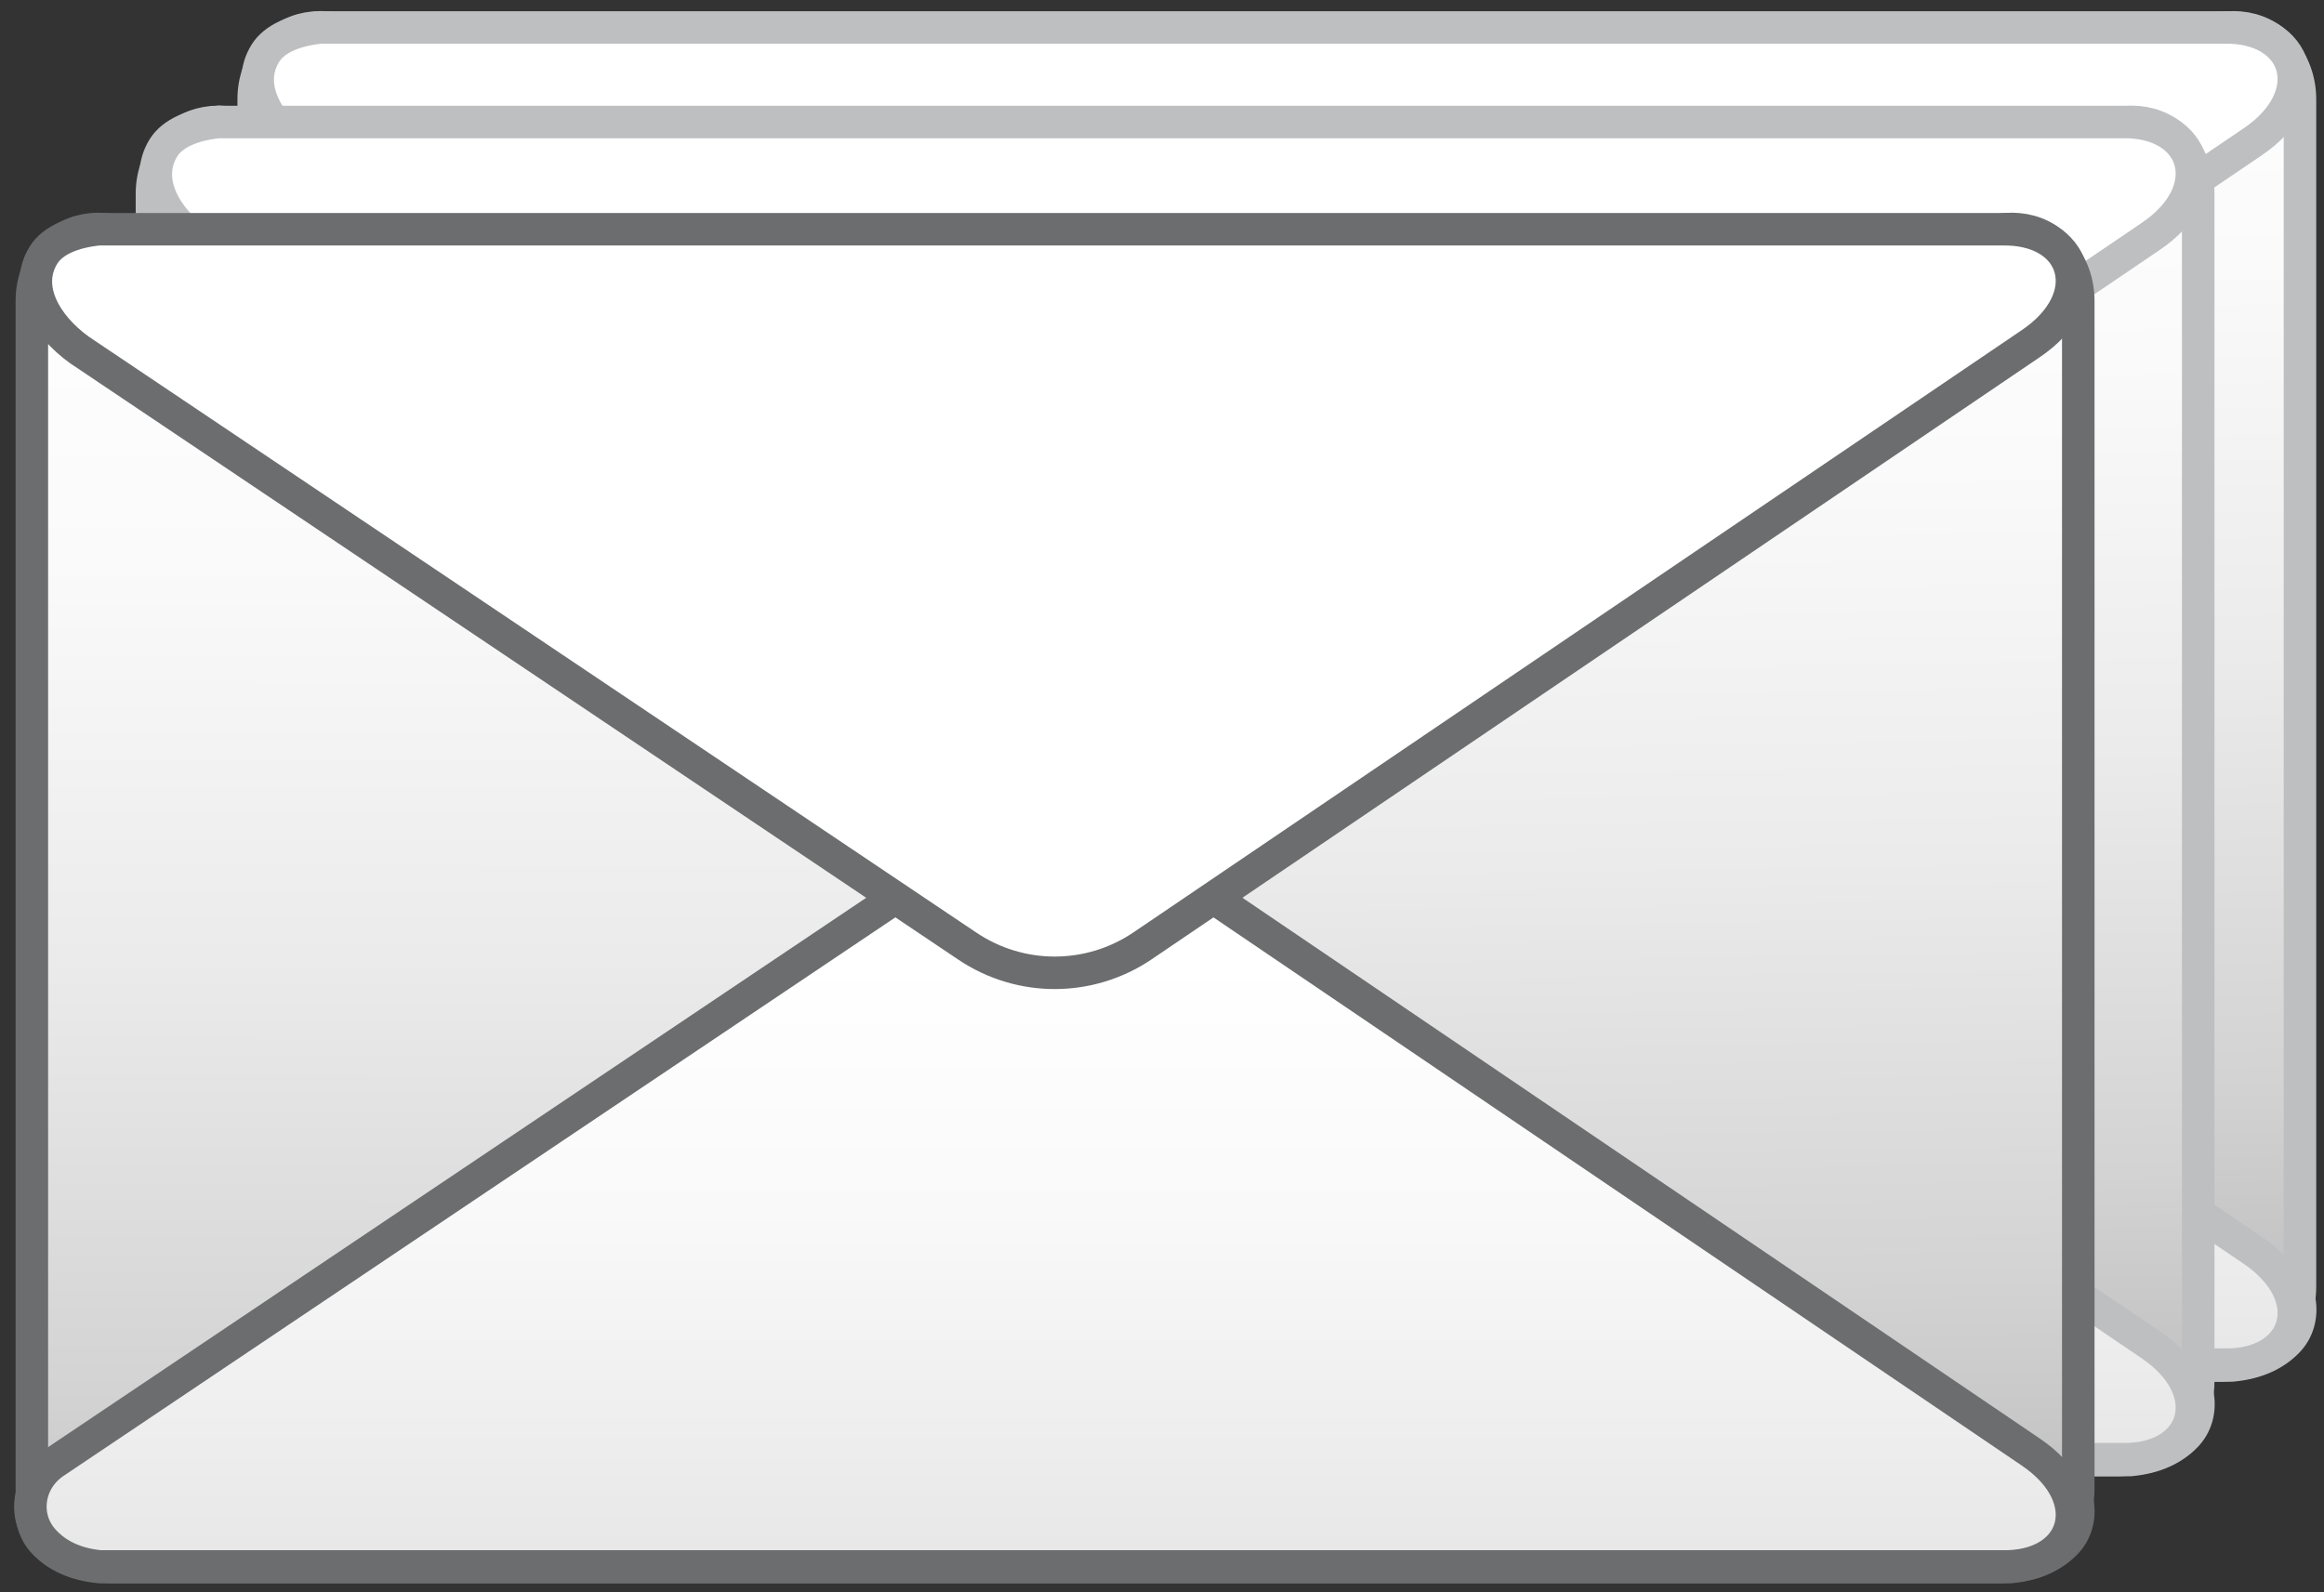 <svg width="143" height="98" viewBox="0 0 143 98" fill="none" xmlns="http://www.w3.org/2000/svg">
<rect x="0" y="0" width="143" height="98" fill="#333333" stroke="none"/>
<path d="M20.42 84.04H137.34C138.95 83.89 140.02 83.31 140.73 82.59C142.09 81.23 141.64 78.89 140.02 77.85L22.18 2.41C20.45 1.3 18.06 1.43 16.74 3C16.03 3.84 15.61 4.92 15.61 6.1V79.21C15.61 81.87 17.77 84.03 20.43 84.03L20.42 84.04Z" fill="url(#paint0_linear_2091_185128)" stroke="#BDBFC1" stroke-width="2" stroke-linecap="round" stroke-linejoin="round"/>
<path d="M136.711 84.04H19.791C18.181 83.89 17.111 83.31 16.401 82.59C15.041 81.23 15.491 78.89 17.111 77.85L134.951 2.41C136.681 1.3 139.071 1.43 140.391 3C141.101 3.84 141.521 4.92 141.521 6.1V79.21C141.521 81.87 139.361 84.03 136.701 84.03L136.711 84.04Z" fill="url(#paint1_linear_2091_185128)" stroke="#BDBFC1" stroke-width="2" stroke-linecap="round" stroke-linejoin="round"/>
<path d="M19.8 83.99H136.72C136.72 83.99 136.771 83.99 136.801 83.99C141.491 84.11 142.831 79.78 138.581 76.93L78.581 36.23L17 77.59C15.37 78.68 15.001 80.91 16.32 82.38C17.03 83.17 18.131 83.83 19.8 83.99Z" fill="url(#paint2_linear_2091_185128)" stroke="#BDBFC1" stroke-width="2" stroke-linecap="round" stroke-linejoin="round"/>
<path d="M19.8 1.69H136.72C136.72 1.69 136.77 1.69 136.8 1.69C141.49 1.57 142.83 5.9 138.58 8.75L83.96 45.79C80.7 48 76.44 48.01 73.17 45.81L18.54 9.12C16.42 7.59 15.11 5.26 16.32 3.29C16.88 2.38 18.13 1.84 19.8 1.68V1.69Z" fill="white" stroke="#BDBFC1" stroke-width="2" stroke-linecap="round" stroke-linejoin="round"/>
<path d="M14.16 89.86H131.08C132.69 89.71 133.76 89.13 134.47 88.41C135.83 87.05 135.38 84.71 133.76 83.67L15.92 8.23C14.19 7.12 11.8 7.25 10.48 8.82C9.77 9.66 9.35 10.74 9.35 11.92V85.03C9.35 87.69 11.51 89.85 14.17 89.85L14.16 89.86Z" fill="url(#paint3_linear_2091_185128)" stroke="#BDBFC1" stroke-width="2" stroke-linecap="round" stroke-linejoin="round"/>
<path d="M130.45 89.86H13.53C11.92 89.71 10.85 89.13 10.14 88.41C8.78 87.05 9.23 84.71 10.85 83.67L128.69 8.23C130.42 7.12 132.81 7.25 134.13 8.82C134.84 9.66 135.26 10.74 135.26 11.92V85.03C135.26 87.69 133.1 89.85 130.44 89.85L130.45 89.86Z" fill="url(#paint4_linear_2091_185128)" stroke="#BDBFC1" stroke-width="2" stroke-linecap="round" stroke-linejoin="round"/>
<path d="M13.53 89.81H130.45C130.45 89.81 130.5 89.81 130.53 89.81C135.22 89.93 136.56 85.6 132.31 82.75L72.31 42.05L10.73 83.41C9.1 84.5 8.73 86.73 10.05 88.2C10.76 88.99 11.86 89.65 13.53 89.81Z" fill="url(#paint5_linear_2091_185128)" stroke="#BDBFC1" stroke-width="2" stroke-linecap="round" stroke-linejoin="round"/>
<path d="M13.53 7.51H130.45C130.45 7.51 130.5 7.51 130.53 7.51C135.22 7.39 136.56 11.72 132.31 14.57L77.69 51.61C74.43 53.82 70.17 53.83 66.9 51.63L12.27 14.94C10.15 13.41 8.84 11.08 10.05 9.11C10.61 8.2 11.86 7.66 13.53 7.5V7.51Z" fill="white" stroke="#BDBFC1" stroke-width="2" stroke-linecap="round" stroke-linejoin="round"/>
<path d="M6.77 96.45H123.69C125.3 96.3 126.37 95.72 127.08 95C128.44 93.64 127.99 91.3 126.37 90.26L8.53 14.82C6.8 13.71 4.41 13.84 3.09 15.41C2.38 16.25 1.96 17.33 1.96 18.51V91.62C1.96 94.28 4.12 96.44 6.78 96.44L6.77 96.45Z" fill="url(#paint6_linear_2091_185128)" stroke="#6B6D6E" stroke-width="2" stroke-linecap="round" stroke-linejoin="round"/>
<path d="M123.07 96.45H6.15C4.54 96.3 3.47 95.72 2.76 95C1.4 93.64 1.85 91.3 3.47 90.26L121.31 14.82C123.04 13.71 125.43 13.84 126.75 15.41C127.46 16.25 127.88 17.33 127.88 18.51V91.62C127.88 94.28 125.72 96.44 123.06 96.44L123.07 96.45Z" fill="url(#paint7_linear_2091_185128)" stroke="#6B6D6E" stroke-width="2" stroke-linecap="round" stroke-linejoin="round"/>
<path d="M6.15 96.41H123.07C123.07 96.41 123.12 96.41 123.15 96.41C127.84 96.53 129.18 92.2 124.93 89.35L64.93 48.65L3.35 90.01C1.72 91.1 1.35 93.33 2.67 94.8C3.38 95.59 4.48 96.25 6.15 96.41Z" fill="url(#paint8_linear_2091_185128)" stroke="#6B6D6E" stroke-width="2" stroke-linecap="round" stroke-linejoin="round"/>
<path d="M6.15 14.11H123.07C123.07 14.11 123.12 14.11 123.15 14.11C127.84 13.99 129.18 18.32 124.93 21.17L70.31 58.21C67.05 60.42 62.79 60.43 59.52 58.23L4.89 21.54C2.77 20.01 1.46 17.68 2.67 15.71C3.23 14.8 4.48 14.26 6.15 14.1V14.11Z" fill="white" stroke="#6B6D6E" stroke-width="2" stroke-linecap="round" stroke-linejoin="round"/>
<defs>
<linearGradient id="paint0_linear_2091_185128" x1="78.64" y1="-28.58" x2="78.38" y2="213.82" gradientUnits="userSpaceOnUse">
<stop offset="0.12" stop-color="white"/>
<stop offset="0.21" stop-color="#FAFAFA"/>
<stop offset="0.31" stop-color="#EBEBEB"/>
<stop offset="0.42" stop-color="#D3D3D3"/>
<stop offset="0.53" stop-color="#B1B1B1"/>
<stop offset="0.65" stop-color="#868686"/>
<stop offset="0.78" stop-color="#515151"/>
<stop offset="0.9" stop-color="#141414"/>
<stop offset="0.94"/>
</linearGradient>
<linearGradient id="paint1_linear_2091_185128" x1="77.391" y1="-28.11" x2="80.961" y2="188.54" gradientUnits="userSpaceOnUse">
<stop offset="0.12" stop-color="white"/>
<stop offset="0.21" stop-color="#FAFAFA"/>
<stop offset="0.32" stop-color="#EBEBEB"/>
<stop offset="0.44" stop-color="#D3D3D3"/>
<stop offset="0.56" stop-color="#B1B1B1"/>
<stop offset="0.69" stop-color="#868686"/>
<stop offset="0.82" stop-color="#515151"/>
<stop offset="0.96" stop-color="#141414"/>
<stop offset="1"/>
</linearGradient>
<linearGradient id="paint2_linear_2091_185128" x1="78.32" y1="-40.67" x2="78.32" y2="216.45" gradientUnits="userSpaceOnUse">
<stop offset="0.34" stop-color="white"/>
<stop offset="0.4" stop-color="#F9F9F9"/>
<stop offset="0.48" stop-color="#E8E8E8"/>
<stop offset="0.58" stop-color="#CCCCCC"/>
<stop offset="0.68" stop-color="#A6A6A6"/>
<stop offset="0.79" stop-color="#747474"/>
<stop offset="0.9" stop-color="#393939"/>
<stop offset="1"/>
</linearGradient>
<linearGradient id="paint3_linear_2091_185128" x1="72.38" y1="-22.77" x2="72.12" y2="219.64" gradientUnits="userSpaceOnUse">
<stop offset="0.12" stop-color="white"/>
<stop offset="0.21" stop-color="#FAFAFA"/>
<stop offset="0.31" stop-color="#EBEBEB"/>
<stop offset="0.42" stop-color="#D3D3D3"/>
<stop offset="0.53" stop-color="#B1B1B1"/>
<stop offset="0.65" stop-color="#868686"/>
<stop offset="0.78" stop-color="#515151"/>
<stop offset="0.9" stop-color="#141414"/>
<stop offset="0.94"/>
</linearGradient>
<linearGradient id="paint4_linear_2091_185128" x1="71.13" y1="-22.29" x2="74.7" y2="194.36" gradientUnits="userSpaceOnUse">
<stop offset="0.12" stop-color="white"/>
<stop offset="0.21" stop-color="#FAFAFA"/>
<stop offset="0.32" stop-color="#EBEBEB"/>
<stop offset="0.44" stop-color="#D3D3D3"/>
<stop offset="0.56" stop-color="#B1B1B1"/>
<stop offset="0.69" stop-color="#868686"/>
<stop offset="0.82" stop-color="#515151"/>
<stop offset="0.96" stop-color="#141414"/>
<stop offset="1"/>
</linearGradient>
<linearGradient id="paint5_linear_2091_185128" x1="72.06" y1="-34.85" x2="72.06" y2="222.27" gradientUnits="userSpaceOnUse">
<stop offset="0.34" stop-color="white"/>
<stop offset="0.4" stop-color="#F9F9F9"/>
<stop offset="0.48" stop-color="#E8E8E8"/>
<stop offset="0.58" stop-color="#CCCCCC"/>
<stop offset="0.68" stop-color="#A6A6A6"/>
<stop offset="0.79" stop-color="#747474"/>
<stop offset="0.9" stop-color="#393939"/>
<stop offset="1"/>
</linearGradient>
<linearGradient id="paint6_linear_2091_185128" x1="64.99" y1="-16.17" x2="64.73" y2="226.24" gradientUnits="userSpaceOnUse">
<stop offset="0.12" stop-color="white"/>
<stop offset="0.21" stop-color="#FAFAFA"/>
<stop offset="0.31" stop-color="#EBEBEB"/>
<stop offset="0.42" stop-color="#D3D3D3"/>
<stop offset="0.53" stop-color="#B1B1B1"/>
<stop offset="0.65" stop-color="#868686"/>
<stop offset="0.78" stop-color="#515151"/>
<stop offset="0.9" stop-color="#141414"/>
<stop offset="0.94"/>
</linearGradient>
<linearGradient id="paint7_linear_2091_185128" x1="63.74" y1="-15.7" x2="67.31" y2="200.96" gradientUnits="userSpaceOnUse">
<stop offset="0.12" stop-color="white"/>
<stop offset="0.21" stop-color="#FAFAFA"/>
<stop offset="0.32" stop-color="#EBEBEB"/>
<stop offset="0.44" stop-color="#D3D3D3"/>
<stop offset="0.56" stop-color="#B1B1B1"/>
<stop offset="0.69" stop-color="#868686"/>
<stop offset="0.82" stop-color="#515151"/>
<stop offset="0.96" stop-color="#141414"/>
<stop offset="1"/>
</linearGradient>
<linearGradient id="paint8_linear_2091_185128" x1="64.67" y1="-28.25" x2="64.67" y2="228.87" gradientUnits="userSpaceOnUse">
<stop offset="0.34" stop-color="white"/>
<stop offset="0.4" stop-color="#F9F9F9"/>
<stop offset="0.48" stop-color="#E8E8E8"/>
<stop offset="0.58" stop-color="#CCCCCC"/>
<stop offset="0.68" stop-color="#A6A6A6"/>
<stop offset="0.79" stop-color="#747474"/>
<stop offset="0.9" stop-color="#393939"/>
<stop offset="1"/>
</linearGradient>
</defs>
</svg>

